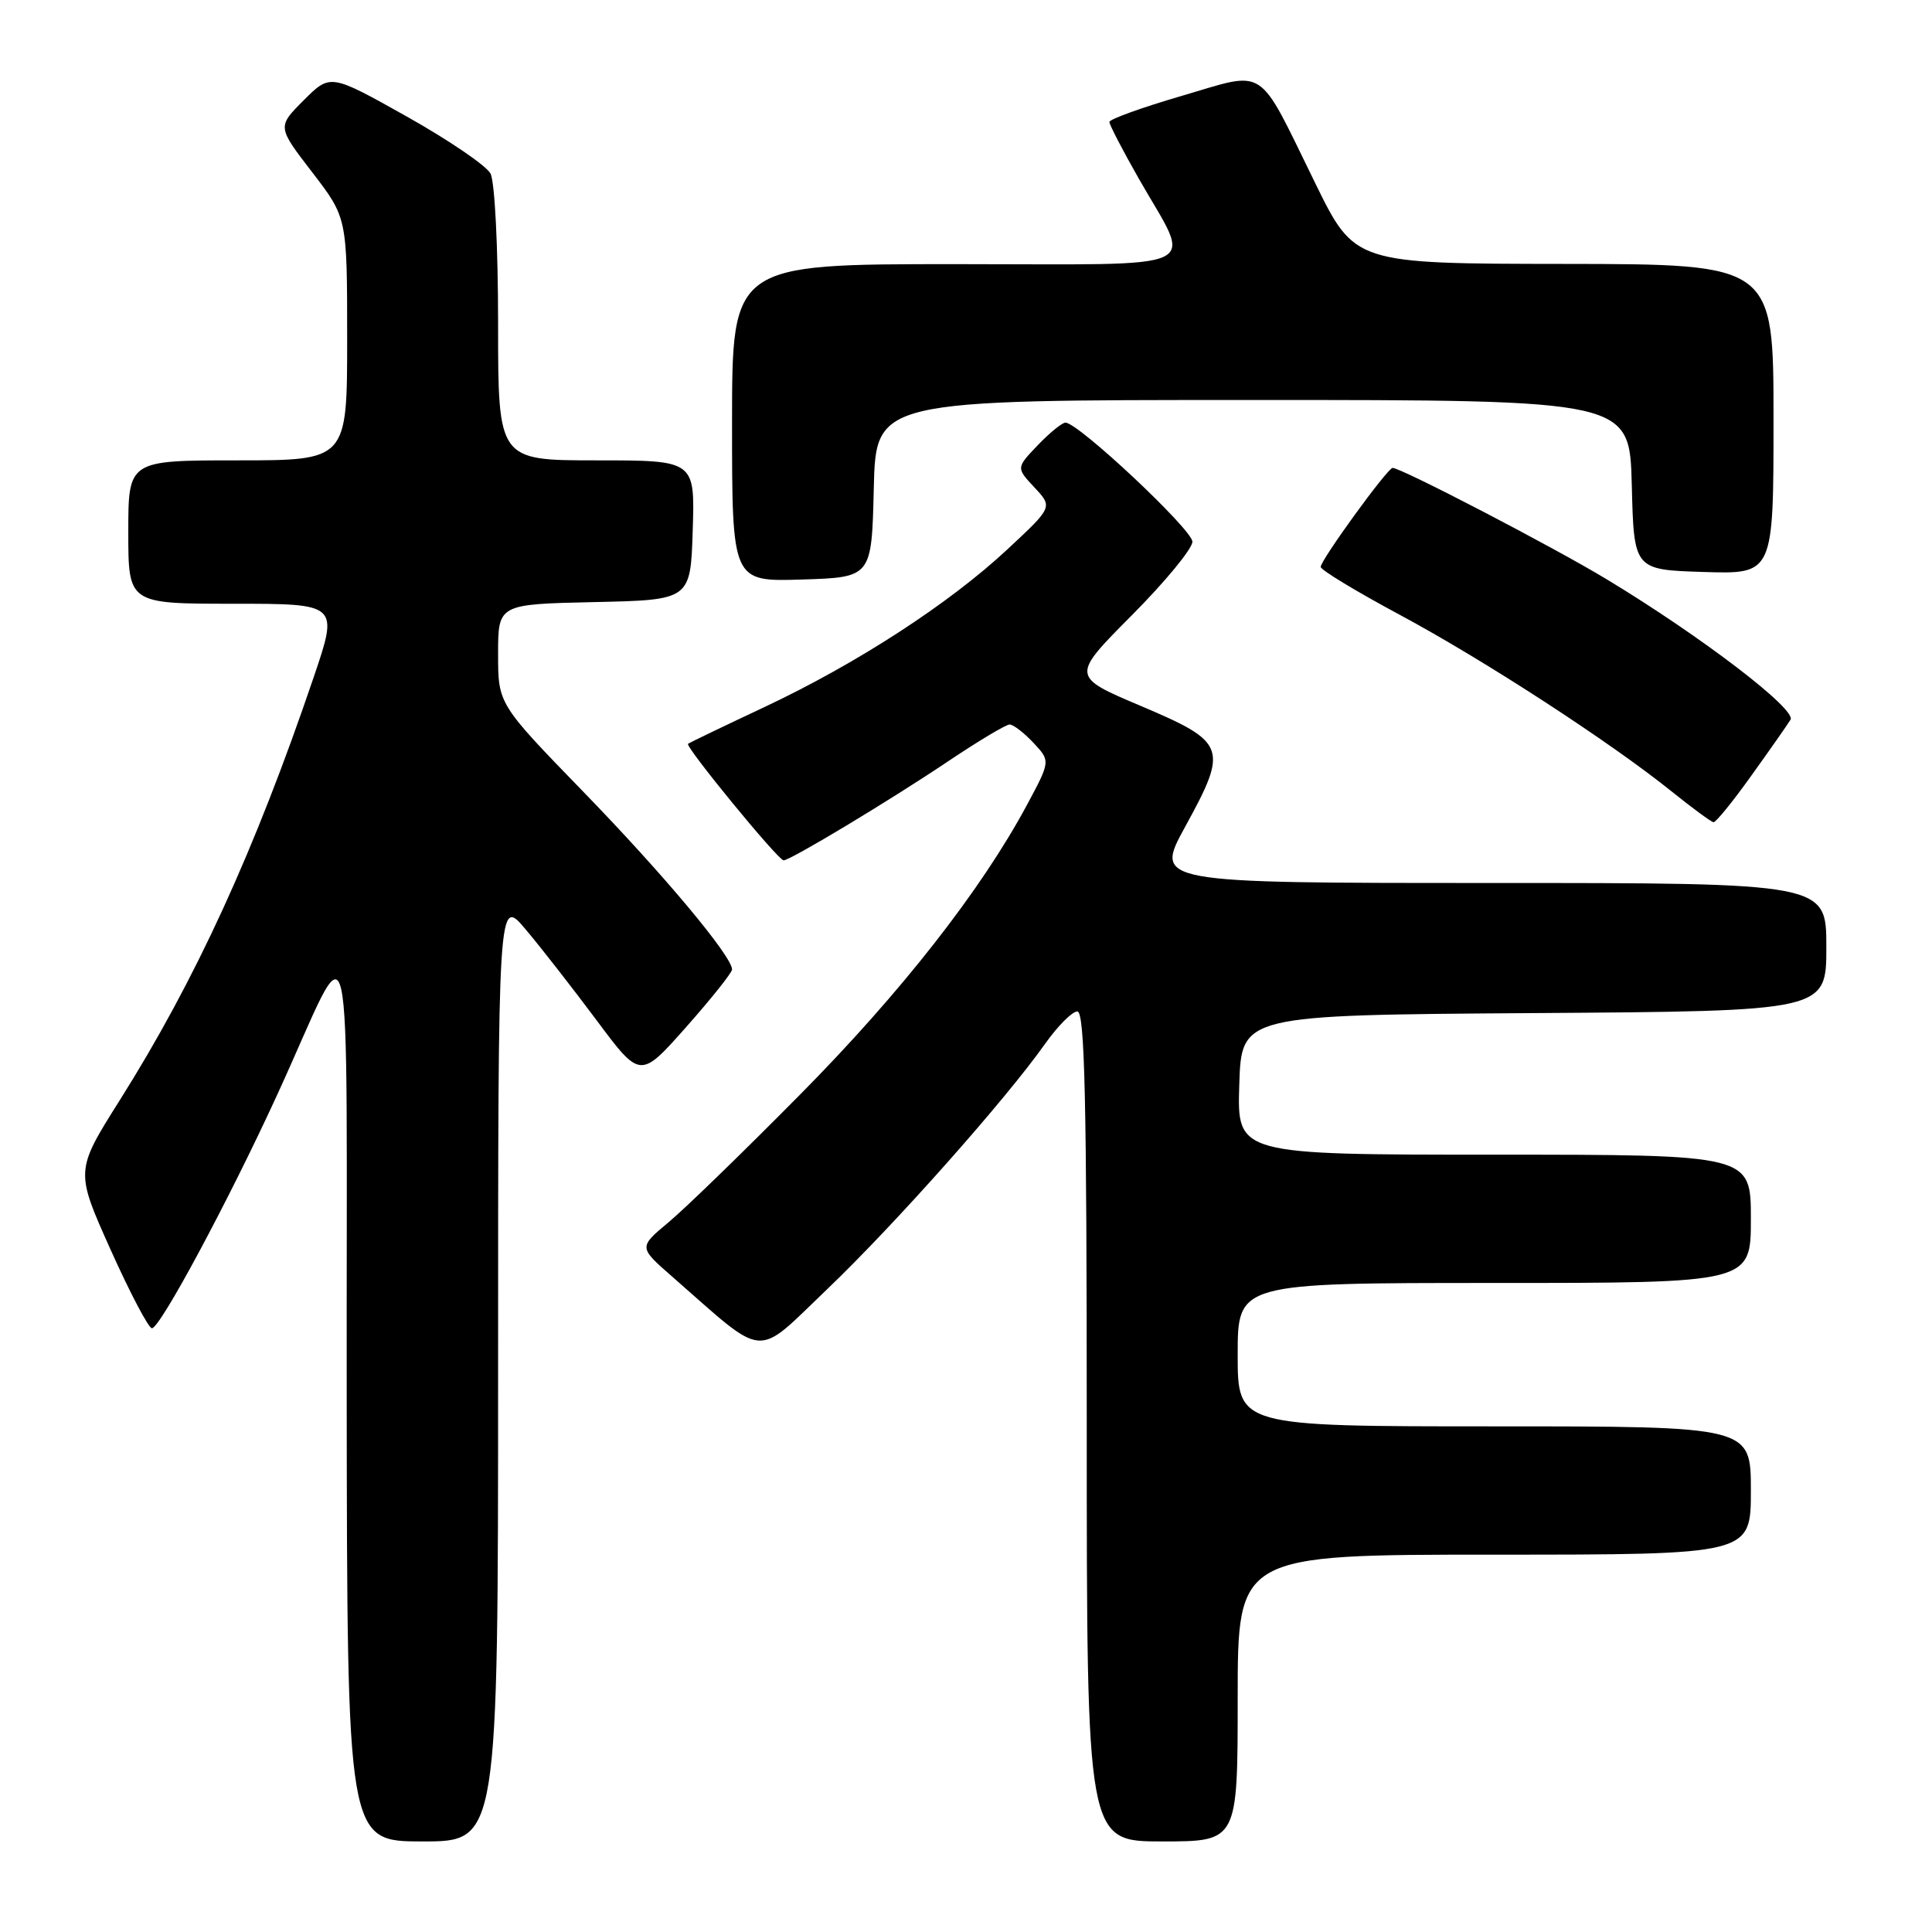 <?xml version="1.0" encoding="UTF-8" standalone="no"?>
<!DOCTYPE svg PUBLIC "-//W3C//DTD SVG 1.1//EN" "http://www.w3.org/Graphics/SVG/1.1/DTD/svg11.dtd" >
<svg xmlns="http://www.w3.org/2000/svg" xmlns:xlink="http://www.w3.org/1999/xlink" version="1.1" viewBox="0 0 256 256">
 <g >
 <path fill="currentColor"
d=" M 66.00 181.41 C 66.00 118.81 66.00 118.81 69.66 123.16 C 71.67 125.54 75.91 130.98 79.08 135.23 C 84.84 142.95 84.84 142.95 90.92 136.09 C 94.26 132.32 97.00 128.88 97.00 128.46 C 97.00 126.71 87.92 115.85 77.30 104.92 C 66.00 93.28 66.00 93.28 66.00 86.67 C 66.00 80.06 66.00 80.06 78.75 79.78 C 91.50 79.50 91.50 79.50 91.79 70.25 C 92.08 61.00 92.08 61.00 79.04 61.00 C 66.00 61.00 66.00 61.00 66.00 42.93 C 66.00 32.72 65.56 24.05 64.99 22.99 C 64.44 21.95 59.44 18.55 53.88 15.43 C 43.77 9.76 43.77 9.76 40.25 13.28 C 36.73 16.80 36.73 16.80 41.37 22.83 C 46.00 28.85 46.00 28.85 46.00 44.92 C 46.00 61.00 46.00 61.00 31.50 61.00 C 17.00 61.00 17.00 61.00 17.00 70.50 C 17.00 80.00 17.00 80.00 30.93 80.00 C 44.87 80.00 44.87 80.00 41.56 89.75 C 33.73 112.79 25.90 129.87 15.86 145.80 C 9.97 155.15 9.97 155.15 14.65 165.58 C 17.22 171.31 19.69 176.00 20.13 176.00 C 21.22 176.00 30.32 159.04 36.76 145.00 C 47.11 122.46 45.87 117.09 45.94 184.75 C 46.00 244.00 46.00 244.00 56.00 244.00 C 66.00 244.00 66.00 244.00 66.00 181.41 Z  M 164.00 225.00 C 164.00 206.00 164.00 206.00 198.00 206.00 C 232.00 206.00 232.00 206.00 232.00 197.50 C 232.00 189.00 232.00 189.00 198.00 189.00 C 164.00 189.00 164.00 189.00 164.00 179.50 C 164.00 170.00 164.00 170.00 198.00 170.00 C 232.00 170.00 232.00 170.00 232.00 161.50 C 232.00 153.00 232.00 153.00 197.96 153.00 C 163.92 153.00 163.92 153.00 164.21 143.75 C 164.50 134.50 164.50 134.50 203.25 134.24 C 242.00 133.98 242.00 133.98 242.00 125.49 C 242.00 117.00 242.00 117.00 197.47 117.00 C 152.95 117.00 152.95 117.00 157.05 109.53 C 162.78 99.08 162.52 98.36 151.21 93.56 C 141.92 89.63 141.92 89.63 149.96 81.54 C 154.38 77.10 158.00 72.70 158.00 71.78 C 158.00 70.19 142.88 56.00 141.18 56.00 C 140.74 56.00 139.08 57.35 137.51 58.99 C 134.64 61.99 134.64 61.99 137.07 64.59 C 139.50 67.19 139.50 67.19 133.51 72.77 C 125.78 79.99 113.50 87.95 101.25 93.71 C 95.89 96.23 91.35 98.41 91.17 98.56 C 90.74 98.91 103.11 114.00 103.83 114.00 C 104.72 114.00 117.92 106.06 125.70 100.83 C 129.67 98.17 133.30 96.00 133.78 96.00 C 134.26 96.00 135.68 97.09 136.93 98.42 C 139.20 100.84 139.20 100.84 136.07 106.67 C 130.00 117.97 119.36 131.56 106.00 145.05 C 98.58 152.56 90.73 160.18 88.56 161.98 C 84.62 165.27 84.62 165.27 89.06 169.15 C 101.74 180.25 99.89 180.10 109.62 170.81 C 118.57 162.25 133.24 145.73 138.51 138.27 C 140.16 135.95 142.06 134.03 142.75 134.02 C 143.74 134.00 144.00 145.66 144.00 189.00 C 144.00 244.00 144.00 244.00 154.00 244.00 C 164.00 244.00 164.00 244.00 164.00 225.00 Z  M 232.05 102.79 C 234.50 99.38 236.84 96.04 237.25 95.37 C 238.10 94.02 225.45 84.35 212.93 76.78 C 205.90 72.52 185.67 62.00 184.53 62.00 C 183.86 62.00 175.00 74.20 175.00 75.12 C 175.00 75.52 179.69 78.36 185.43 81.44 C 196.61 87.44 213.36 98.32 221.50 104.87 C 224.25 107.08 226.75 108.92 227.05 108.95 C 227.36 108.98 229.61 106.21 232.05 102.79 Z  M 115.78 64.75 C 116.06 53.00 116.06 53.00 166.00 53.00 C 215.93 53.00 215.93 53.00 216.22 64.25 C 216.50 75.50 216.50 75.50 225.75 75.79 C 235.00 76.08 235.00 76.08 235.00 55.54 C 235.00 35.00 235.00 35.00 207.25 34.97 C 179.50 34.94 179.50 34.94 174.25 24.22 C 166.49 8.40 167.98 9.37 156.60 12.70 C 151.32 14.24 147.00 15.80 147.00 16.16 C 147.00 16.53 148.75 19.90 150.89 23.66 C 158.03 36.20 160.61 35.00 126.57 35.00 C 97.00 35.00 97.00 35.00 97.00 56.04 C 97.00 77.08 97.00 77.08 106.25 76.79 C 115.50 76.50 115.50 76.50 115.78 64.75 Z "/>
</g>
</svg>
